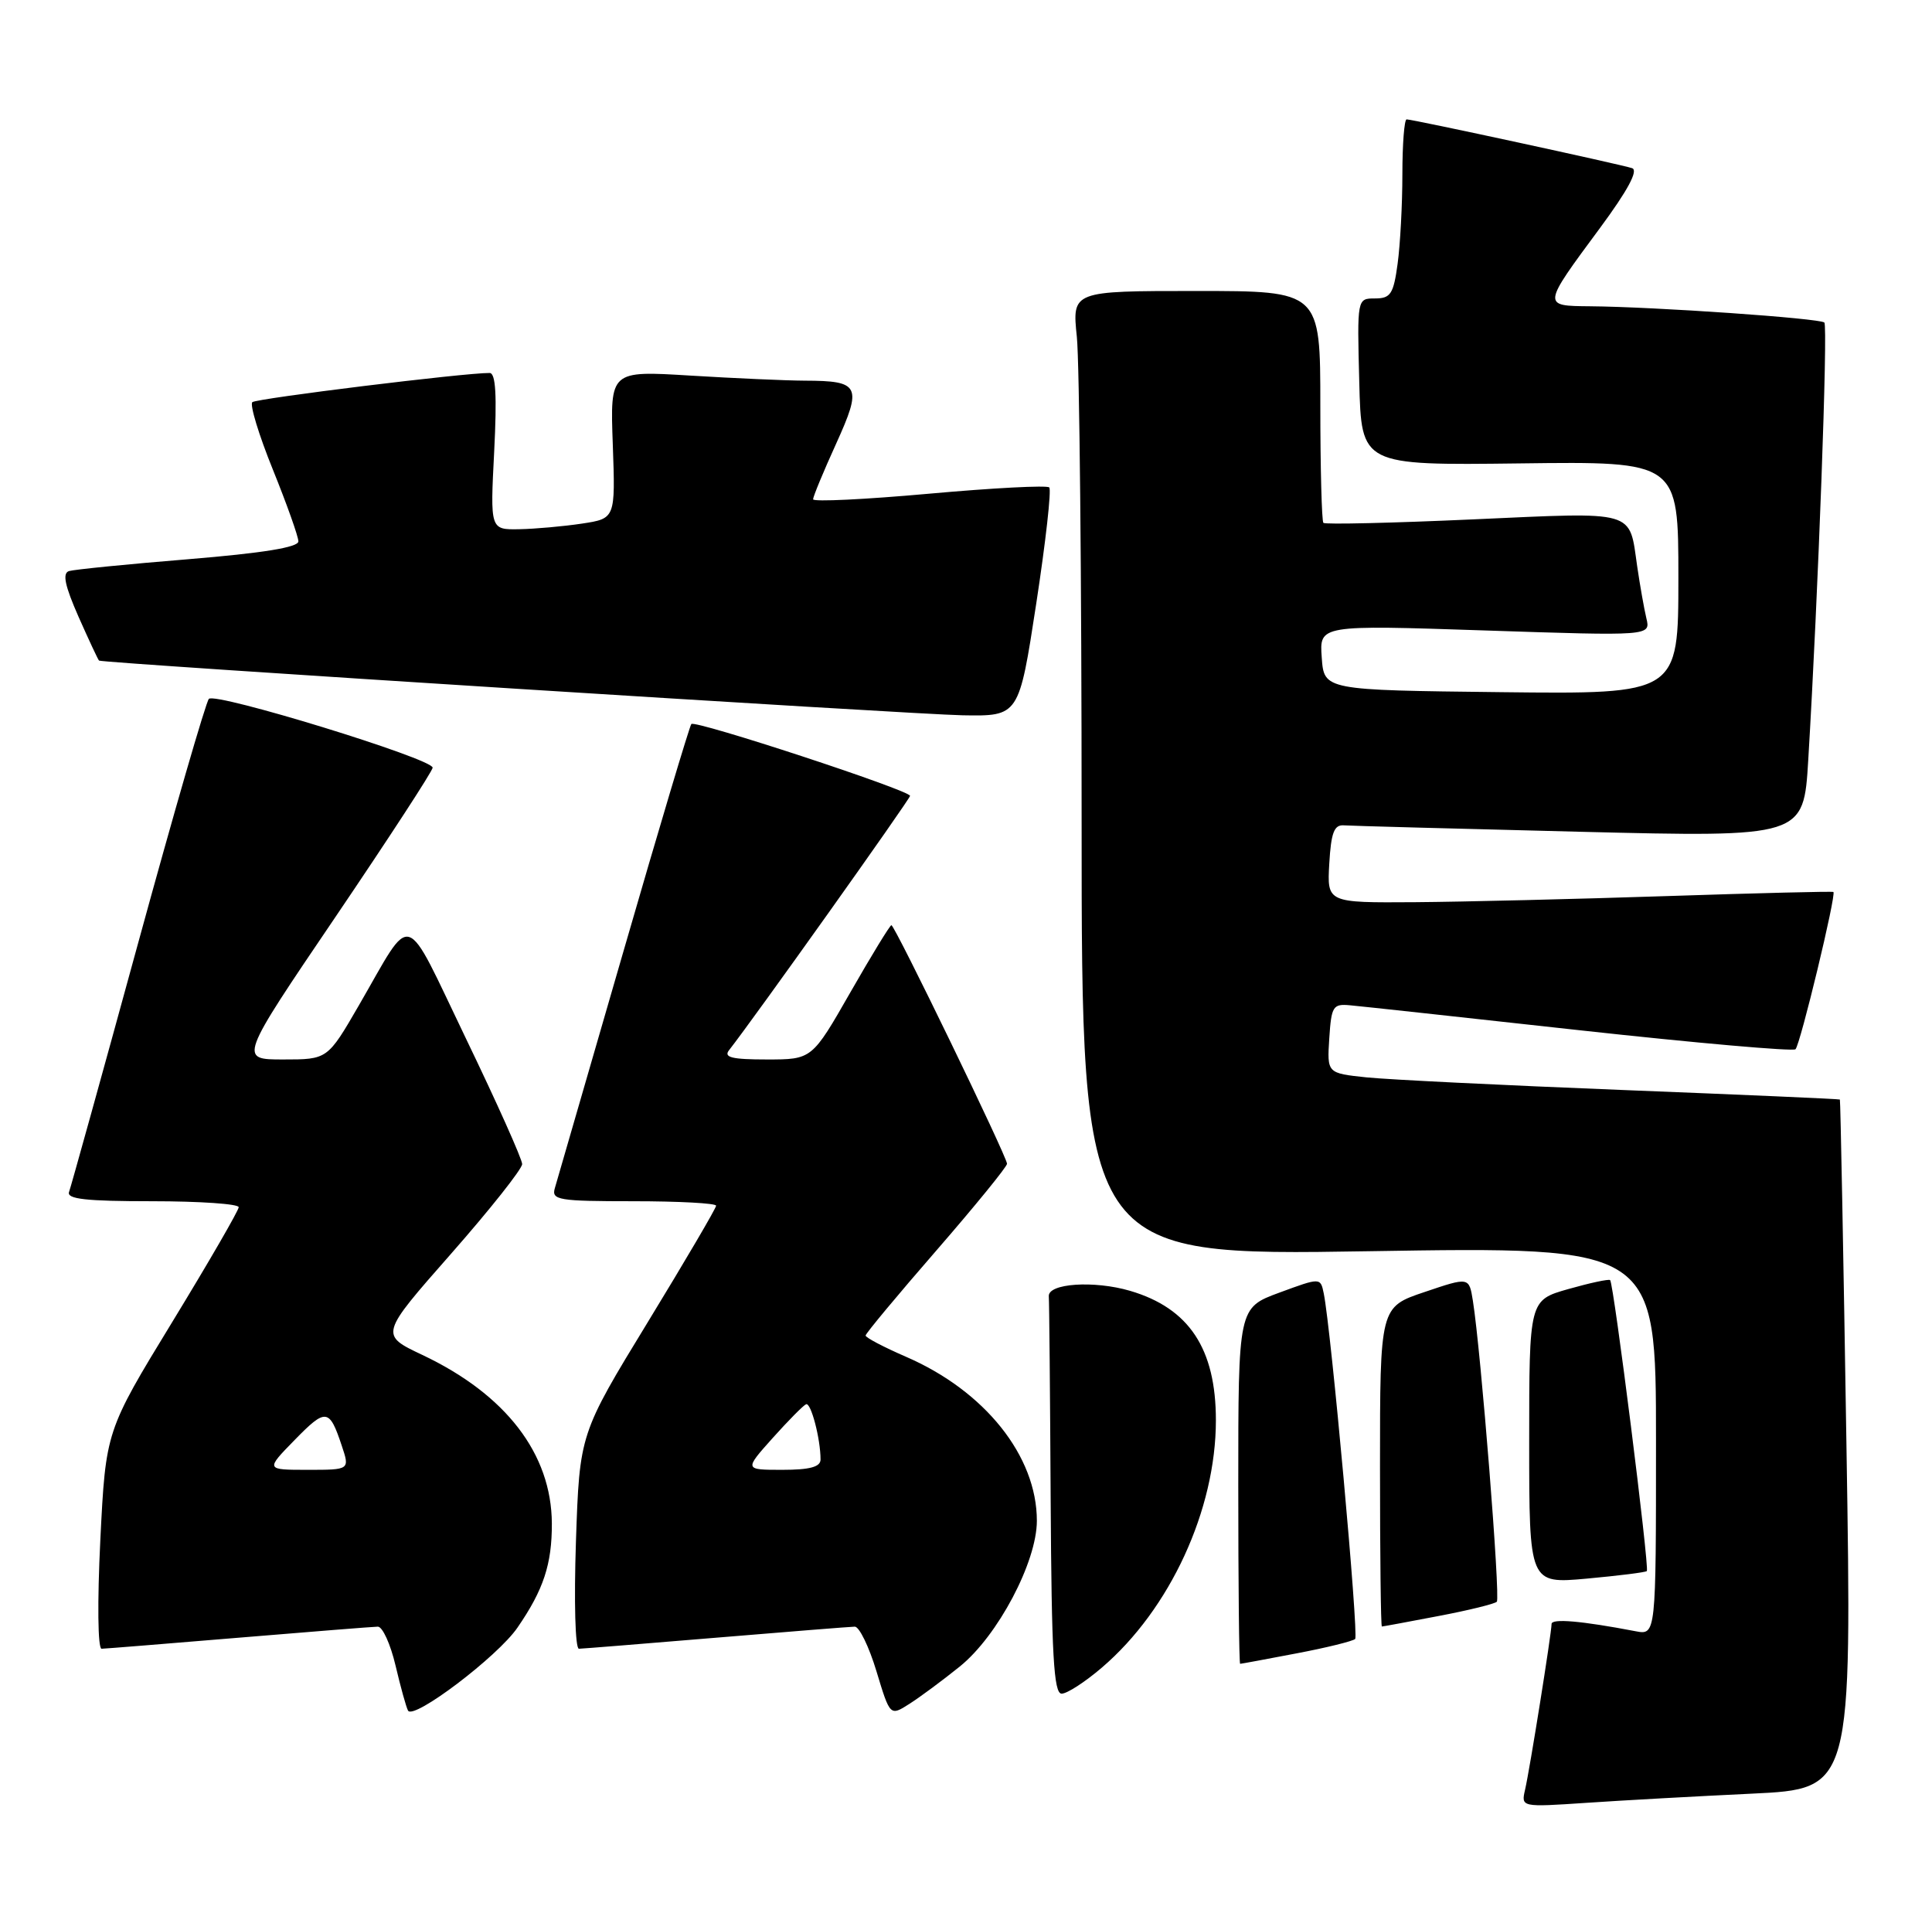 <?xml version="1.0" encoding="UTF-8" standalone="no"?>
<!DOCTYPE svg PUBLIC "-//W3C//DTD SVG 1.1//EN" "http://www.w3.org/Graphics/SVG/1.1/DTD/svg11.dtd" >
<svg xmlns="http://www.w3.org/2000/svg" xmlns:xlink="http://www.w3.org/1999/xlink" version="1.1" viewBox="0 0 259 256">
 <g >
 <path fill="currentColor"
d=" M 234.88 240.40 C 248.27 239.76 248.27 239.76 247.53 193.63 C 247.13 168.26 246.73 147.44 246.65 147.37 C 246.57 147.29 233.45 146.72 217.50 146.09 C 201.55 145.46 186.11 144.70 183.20 144.40 C 177.90 143.84 177.90 143.84 178.20 139.17 C 178.48 134.86 178.69 134.52 181.00 134.74 C 182.38 134.86 196.24 136.37 211.82 138.09 C 227.39 139.80 240.39 140.94 240.70 140.63 C 241.35 139.98 246.21 119.83 245.78 119.55 C 245.63 119.45 235.60 119.70 223.50 120.10 C 211.40 120.50 196.19 120.87 189.70 120.92 C 177.90 121.00 177.90 121.00 178.20 115.75 C 178.44 111.61 178.85 110.53 180.14 110.62 C 181.04 110.69 195.28 111.07 211.79 111.48 C 241.79 112.22 241.79 112.22 242.41 101.86 C 243.75 79.56 245.06 43.73 244.57 43.23 C 244.00 42.66 221.83 41.12 213.14 41.05 C 206.73 40.99 206.72 41.06 214.49 30.56 C 218.22 25.51 219.66 22.83 218.80 22.54 C 217.28 22.03 189.42 16.00 188.57 16.00 C 188.26 16.00 188.00 19.31 188.00 23.36 C 188.00 27.41 187.71 32.81 187.36 35.36 C 186.81 39.41 186.42 40.00 184.33 40.00 C 181.93 40.00 181.93 40.00 182.22 51.19 C 182.50 62.37 182.50 62.37 203.75 62.11 C 225.00 61.84 225.00 61.84 225.00 77.44 C 225.00 93.04 225.00 93.04 201.25 92.77 C 177.50 92.50 177.50 92.50 177.19 88.13 C 176.87 83.76 176.87 83.76 199.08 84.50 C 221.28 85.24 221.28 85.24 220.71 82.87 C 220.40 81.57 219.85 78.44 219.48 75.92 C 218.38 68.29 219.55 68.62 197.52 69.61 C 186.69 70.10 177.64 70.31 177.41 70.08 C 177.19 69.85 177.00 62.77 177.00 54.33 C 177.00 39.00 177.00 39.00 160.36 39.00 C 143.72 39.00 143.72 39.00 144.36 45.15 C 144.71 48.53 145.00 77.62 145.00 109.81 C 145.00 168.32 145.00 168.32 183.50 167.70 C 222.00 167.08 222.00 167.08 222.00 193.12 C 222.00 219.16 222.00 219.16 219.25 218.63 C 211.98 217.24 208.00 216.90 208.00 217.66 C 207.99 218.92 205.08 237.15 204.45 239.86 C 203.91 242.22 203.91 242.22 212.70 241.63 C 217.54 241.30 227.52 240.75 234.88 240.40 Z  M 69.37 218.15 C 72.87 213.07 74.00 209.63 73.98 204.18 C 73.93 194.85 67.82 186.90 56.62 181.60 C 50.91 178.90 50.91 178.90 60.46 168.05 C 65.71 162.08 70.00 156.67 70.00 156.02 C 70.00 155.37 66.62 147.81 62.48 139.23 C 53.97 121.56 55.48 122.03 48.11 134.75 C 43.91 142.00 43.91 142.00 37.96 142.00 C 32.02 142.00 32.02 142.00 45.01 122.84 C 52.15 112.30 58.00 103.32 58.00 102.89 C 58.00 101.69 28.85 92.74 28.00 93.67 C 27.59 94.13 23.31 108.90 18.49 126.50 C 13.67 144.10 9.51 159.06 9.26 159.75 C 8.90 160.71 11.52 161.00 20.39 161.00 C 26.78 161.00 32.00 161.36 32.00 161.80 C 32.00 162.23 27.99 169.16 23.09 177.19 C 14.18 191.79 14.18 191.79 13.45 206.39 C 13.04 214.74 13.11 220.99 13.62 220.98 C 14.10 220.97 22.38 220.30 32.00 219.50 C 41.62 218.70 50.02 218.03 50.65 218.02 C 51.28 218.01 52.35 220.36 53.03 223.25 C 53.71 226.14 54.46 228.84 54.70 229.27 C 55.44 230.56 66.71 222.03 69.37 218.15 Z  M 128.67 223.36 C 133.76 219.26 139.00 209.35 139.00 203.83 C 139.00 195.15 132.03 186.42 121.44 181.84 C 118.47 180.55 116.04 179.28 116.04 179.00 C 116.05 178.72 120.32 173.59 125.53 167.60 C 130.74 161.60 135.00 156.37 135.00 155.98 C 135.00 155.04 119.95 124.00 119.50 124.00 C 119.31 124.00 116.83 128.05 114.00 133.00 C 108.85 142.00 108.85 142.00 102.80 142.00 C 98.11 142.00 96.97 141.72 97.74 140.75 C 100.99 136.62 122.00 107.10 122.00 106.67 C 122.00 105.93 93.18 96.47 92.68 97.04 C 92.45 97.29 88.35 111.00 83.58 127.50 C 78.80 144.00 74.66 158.29 74.38 159.25 C 73.91 160.84 74.86 161.00 84.93 161.00 C 91.02 161.00 96.00 161.27 96.00 161.60 C 96.00 161.93 91.88 168.95 86.85 177.19 C 77.70 192.18 77.70 192.18 77.21 206.59 C 76.94 214.69 77.11 220.99 77.61 220.98 C 78.10 220.97 86.38 220.30 96.00 219.50 C 105.62 218.70 113.99 218.03 114.59 218.02 C 115.19 218.01 116.50 220.70 117.50 224.01 C 119.32 230.02 119.32 230.02 121.91 228.37 C 123.34 227.46 126.38 225.21 128.67 223.36 Z  M 147.71 223.51 C 156.85 215.70 163.00 202.35 163.00 190.36 C 163.00 180.76 159.41 175.34 151.50 173.01 C 146.66 171.59 140.46 172.01 140.60 173.75 C 140.66 174.44 140.77 186.70 140.85 201.00 C 140.97 221.79 141.26 227.00 142.32 227.00 C 143.05 227.00 145.47 225.43 147.71 223.51 Z  M 173.81 221.60 C 177.83 220.84 181.37 219.96 181.67 219.67 C 182.17 219.16 178.44 178.17 177.46 173.36 C 177.02 171.22 177.02 171.22 171.51 173.25 C 166.00 175.28 166.00 175.28 166.00 199.14 C 166.00 212.26 166.11 223.00 166.25 223.00 C 166.39 223.00 169.79 222.37 173.81 221.60 Z  M 192.81 216.60 C 196.83 215.84 200.36 214.97 200.66 214.68 C 201.16 214.18 198.53 181.08 197.45 174.33 C 196.94 171.15 196.94 171.15 190.97 173.17 C 185.00 175.18 185.00 175.18 185.00 196.59 C 185.00 208.37 185.11 218.00 185.25 218.00 C 185.39 218.00 188.79 217.37 192.81 216.60 Z  M 220.77 210.57 C 221.15 210.19 216.33 171.98 215.85 171.57 C 215.66 171.41 213.14 171.95 210.25 172.77 C 205.00 174.26 205.00 174.26 205.00 193.27 C 205.00 212.28 205.00 212.28 212.73 211.58 C 216.98 211.19 220.60 210.74 220.77 210.57 Z  M 138.91 80.94 C 140.18 72.66 140.97 65.64 140.66 65.33 C 140.36 65.02 133.11 65.40 124.55 66.17 C 116.00 66.94 109.00 67.28 109.00 66.92 C 109.00 66.57 110.38 63.22 112.08 59.49 C 115.61 51.71 115.28 51.04 107.91 51.02 C 105.38 51.01 98.47 50.70 92.55 50.34 C 81.79 49.68 81.79 49.68 82.15 59.59 C 82.50 69.50 82.50 69.50 78.00 70.18 C 75.53 70.55 71.75 70.89 69.61 70.93 C 65.71 71.00 65.71 71.00 66.25 60.50 C 66.63 52.98 66.46 50.00 65.64 49.99 C 62.32 49.96 34.40 53.40 33.83 53.90 C 33.46 54.23 34.70 58.30 36.58 62.94 C 38.46 67.59 40.00 71.92 40.00 72.56 C 40.00 73.36 35.22 74.13 25.25 74.95 C 17.14 75.61 9.94 76.33 9.25 76.54 C 8.34 76.83 8.69 78.49 10.53 82.67 C 11.93 85.82 13.16 88.46 13.28 88.54 C 13.81 88.88 122.29 95.75 129.05 95.87 C 136.60 96.00 136.60 96.00 138.91 80.94 Z  M 39.50 193.00 C 43.69 188.71 44.15 188.76 45.81 193.75 C 46.90 197.00 46.90 197.00 41.25 197.00 C 35.59 197.00 35.59 197.00 39.50 193.00 Z  M 103.57 192.75 C 105.67 190.41 107.68 188.37 108.06 188.21 C 108.71 187.93 110.00 192.84 110.00 195.62 C 110.00 196.61 108.56 197.00 104.88 197.00 C 99.77 197.00 99.77 197.00 103.57 192.75 Z "/>
</g>
</svg>